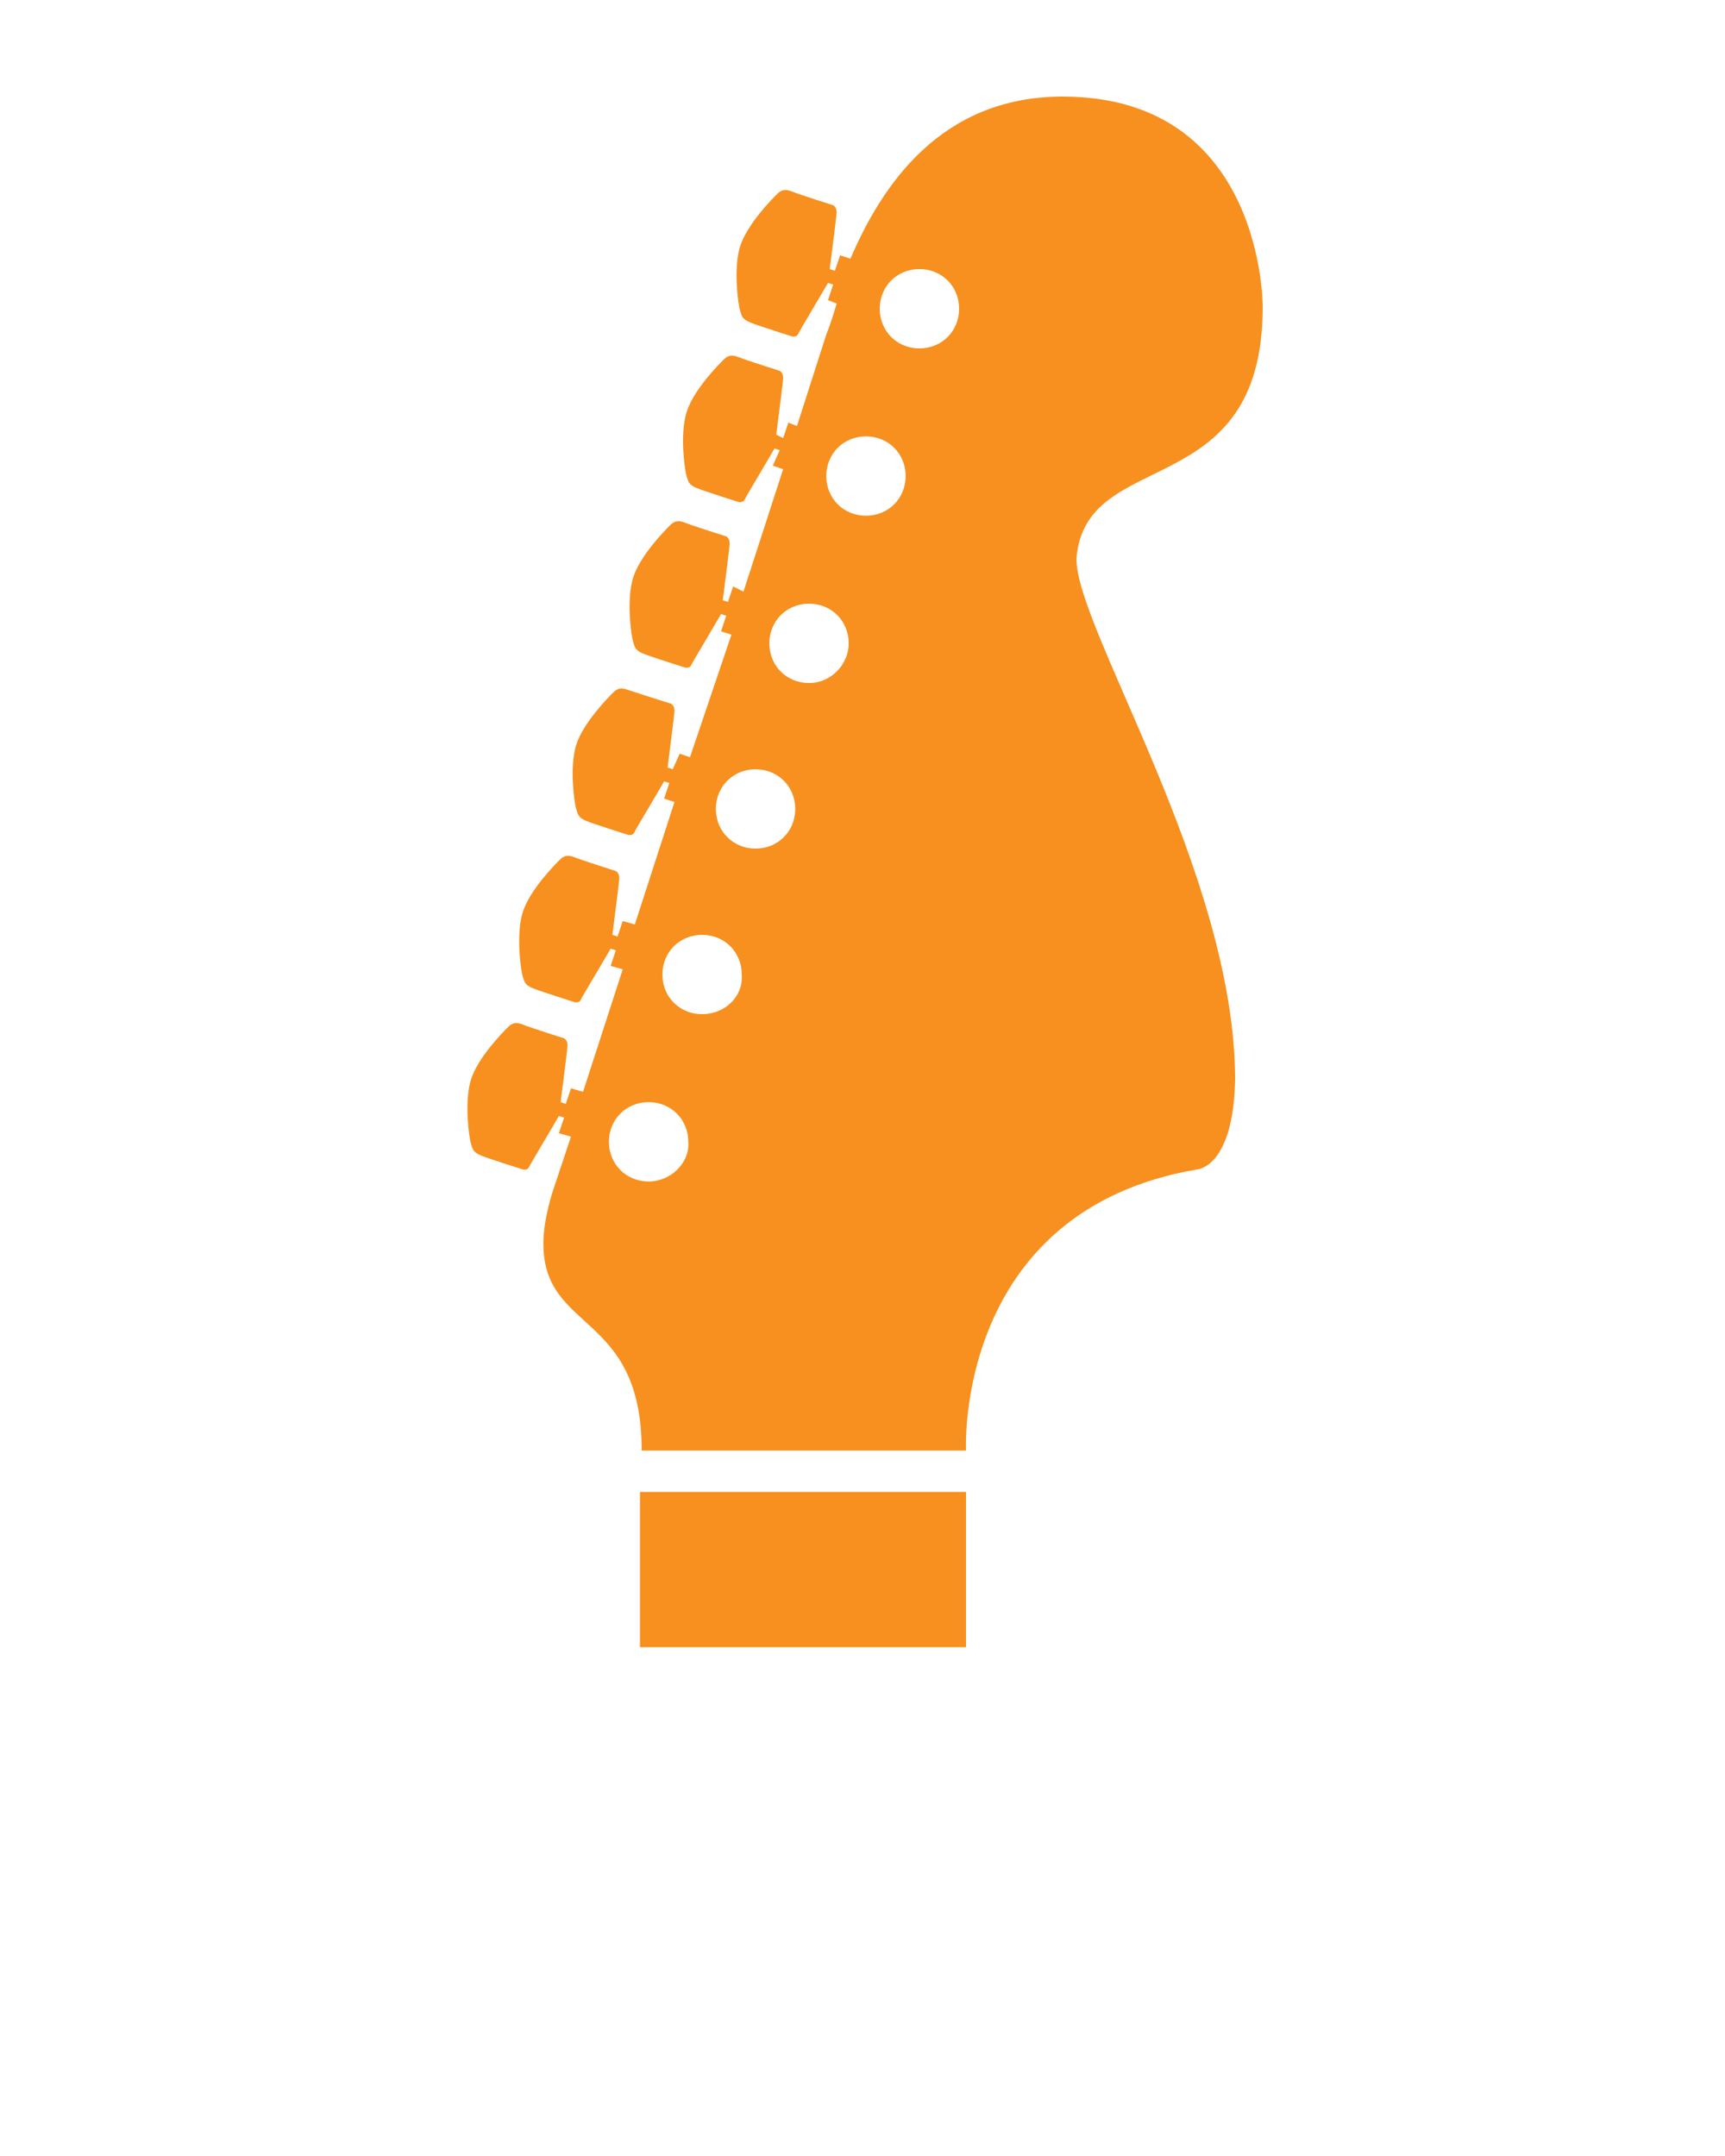 <?xml version="1.0" encoding="utf-8"?>
<!-- Generator: Adobe Illustrator 22.1.0, SVG Export Plug-In . SVG Version: 6.00 Build 0)  -->
<svg version="1.1" id="Layer_1" xmlns="http://www.w3.org/2000/svg" xmlns:xlink="http://www.w3.org/1999/xlink" x="0px" y="0px"
	 viewBox="0 0 100 125" style="enable-background:new 0 0 100 125;" xml:space="preserve">
<style type="text/css">
	.st0{fill:#F7901E;}
</style>
<path class="st0" d="M62.4,32.4c0.5-6.6,10.8-3.1,10.8-14.6c0,0,0.1-12.2-11.6-12.2c-7.1,0-10.5,5.2-12.3,9.4l-0.6-0.2l-0.3,0.9
	l-0.3-0.1c0.1-0.8,0.4-3.1,0.4-3.3c0-0.3-0.2-0.4-0.2-0.4s-1.9-0.6-2.4-0.8s-0.7,0-0.9,0.2s-1.7,1.7-2.1,3c-0.4,1.3-0.1,3.4,0,3.7
	s0.1,0.5,0.6,0.7s2.4,0.8,2.4,0.8s0.3,0.1,0.4-0.2c0.1-0.2,1.3-2.2,1.7-2.9l0.3,0.1L48,17.4l0.5,0.2c-0.2,0.7-0.4,1.3-0.6,1.8
	l-1.7,5.3l-0.5-0.2l-0.3,0.9L45,25.2c0.1-0.8,0.4-3.1,0.4-3.3c0-0.3-0.2-0.4-0.2-0.4s-1.9-0.6-2.4-0.8s-0.7,0-0.9,0.2
	s-1.7,1.7-2.1,3s-0.1,3.4,0,3.7c0.1,0.3,0.1,0.5,0.6,0.7s2.4,0.8,2.4,0.8s0.3,0.1,0.4-0.2c0.1-0.2,1.3-2.2,1.7-2.9l0.3,0.1L44.8,27
	l0.6,0.2l-2.3,7.1L42.5,34l-0.3,0.9l-0.3-0.1c0.1-0.8,0.4-3.1,0.4-3.3c0-0.3-0.2-0.4-0.2-0.4s-1.9-0.6-2.4-0.8
	c-0.5-0.2-0.7,0-0.9,0.2s-1.7,1.7-2.1,3c-0.4,1.3-0.1,3.4,0,3.7s0.1,0.5,0.6,0.7s2.4,0.8,2.4,0.8s0.3,0.1,0.4-0.2
	c0.1-0.2,1.3-2.2,1.7-2.9l0.3,0.1l-0.3,0.9l0.6,0.2L40,43.9l-0.6-0.2L39,44.6l-0.3-0.1c0.1-0.8,0.4-3.1,0.4-3.3
	c0-0.3-0.2-0.4-0.2-0.4S37,40.2,36.4,40c-0.5-0.2-0.7,0-0.9,0.2s-1.7,1.7-2.1,3c-0.4,1.3-0.1,3.4,0,3.7s0.1,0.5,0.6,0.7
	s2.4,0.8,2.4,0.8s0.3,0.1,0.4-0.2c0.1-0.2,1.3-2.2,1.7-2.9l0.3,0.1l-0.3,0.9l0.6,0.2l-2.3,7.1l-0.7-0.2l-0.3,0.9l-0.3-0.1
	c0.1-0.8,0.4-3.1,0.4-3.3c0-0.3-0.2-0.4-0.2-0.4s-1.9-0.6-2.4-0.8s-0.7,0-0.9,0.2s-1.7,1.7-2.1,3s-0.1,3.4,0,3.7s0.1,0.5,0.6,0.7
	s2.4,0.8,2.4,0.8s0.3,0.1,0.4-0.2c0.1-0.2,1.3-2.2,1.7-2.9l0.3,0.1L35.4,56l0.7,0.2l-2.3,7.1l-0.7-0.2L32.8,64l-0.3-0.1
	c0.1-0.8,0.4-3.1,0.4-3.3c0-0.3-0.2-0.4-0.2-0.4s-1.9-0.6-2.4-0.8s-0.7,0-0.9,0.2c-0.2,0.2-1.7,1.7-2.1,3s-0.1,3.4,0,3.7
	s0.1,0.5,0.6,0.7s2.4,0.8,2.4,0.8s0.3,0.1,0.4-0.2c0.1-0.2,1.3-2.2,1.7-2.9l0.3,0.1l-0.3,0.9l0.7,0.2l-1,3c0,0-0.6,1.7-0.6,3.2
	c0,5.2,5.7,3.9,5.7,12H56c0,0-0.7-13.9,13.4-16.3c0,0,2.1-0.1,2.2-5.2C71.6,50.7,62.4,36.5,62.4,32.4z M37.6,68.5
	c-1.3,0-2.3-1-2.3-2.3s1-2.3,2.3-2.3s2.3,1,2.3,2.3C40,67.4,38.9,68.5,37.6,68.5z M40.7,58.8c-1.3,0-2.3-1-2.3-2.3s1-2.3,2.3-2.3
	s2.3,1,2.3,2.3C43.1,57.8,42,58.8,40.7,58.8z M43.8,49.2c-1.3,0-2.3-1-2.3-2.3s1-2.3,2.3-2.3s2.3,1,2.3,2.3S45.1,49.2,43.8,49.2z
	 M46.9,39.6c-1.3,0-2.3-1-2.3-2.3s1-2.3,2.3-2.3s2.3,1,2.3,2.3C49.2,38.5,48.2,39.6,46.9,39.6z M50.2,29.9c-1.3,0-2.3-1-2.3-2.3
	s1-2.3,2.3-2.3s2.3,1,2.3,2.3S51.5,29.9,50.2,29.9z M53.3,20.2c-1.3,0-2.3-1-2.3-2.3s1-2.3,2.3-2.3s2.3,1,2.3,2.3
	S54.6,20.2,53.3,20.2z"/>
<rect x="37.1" y="86.5" class="st0" width="18.9" height="9"/>
</svg>
